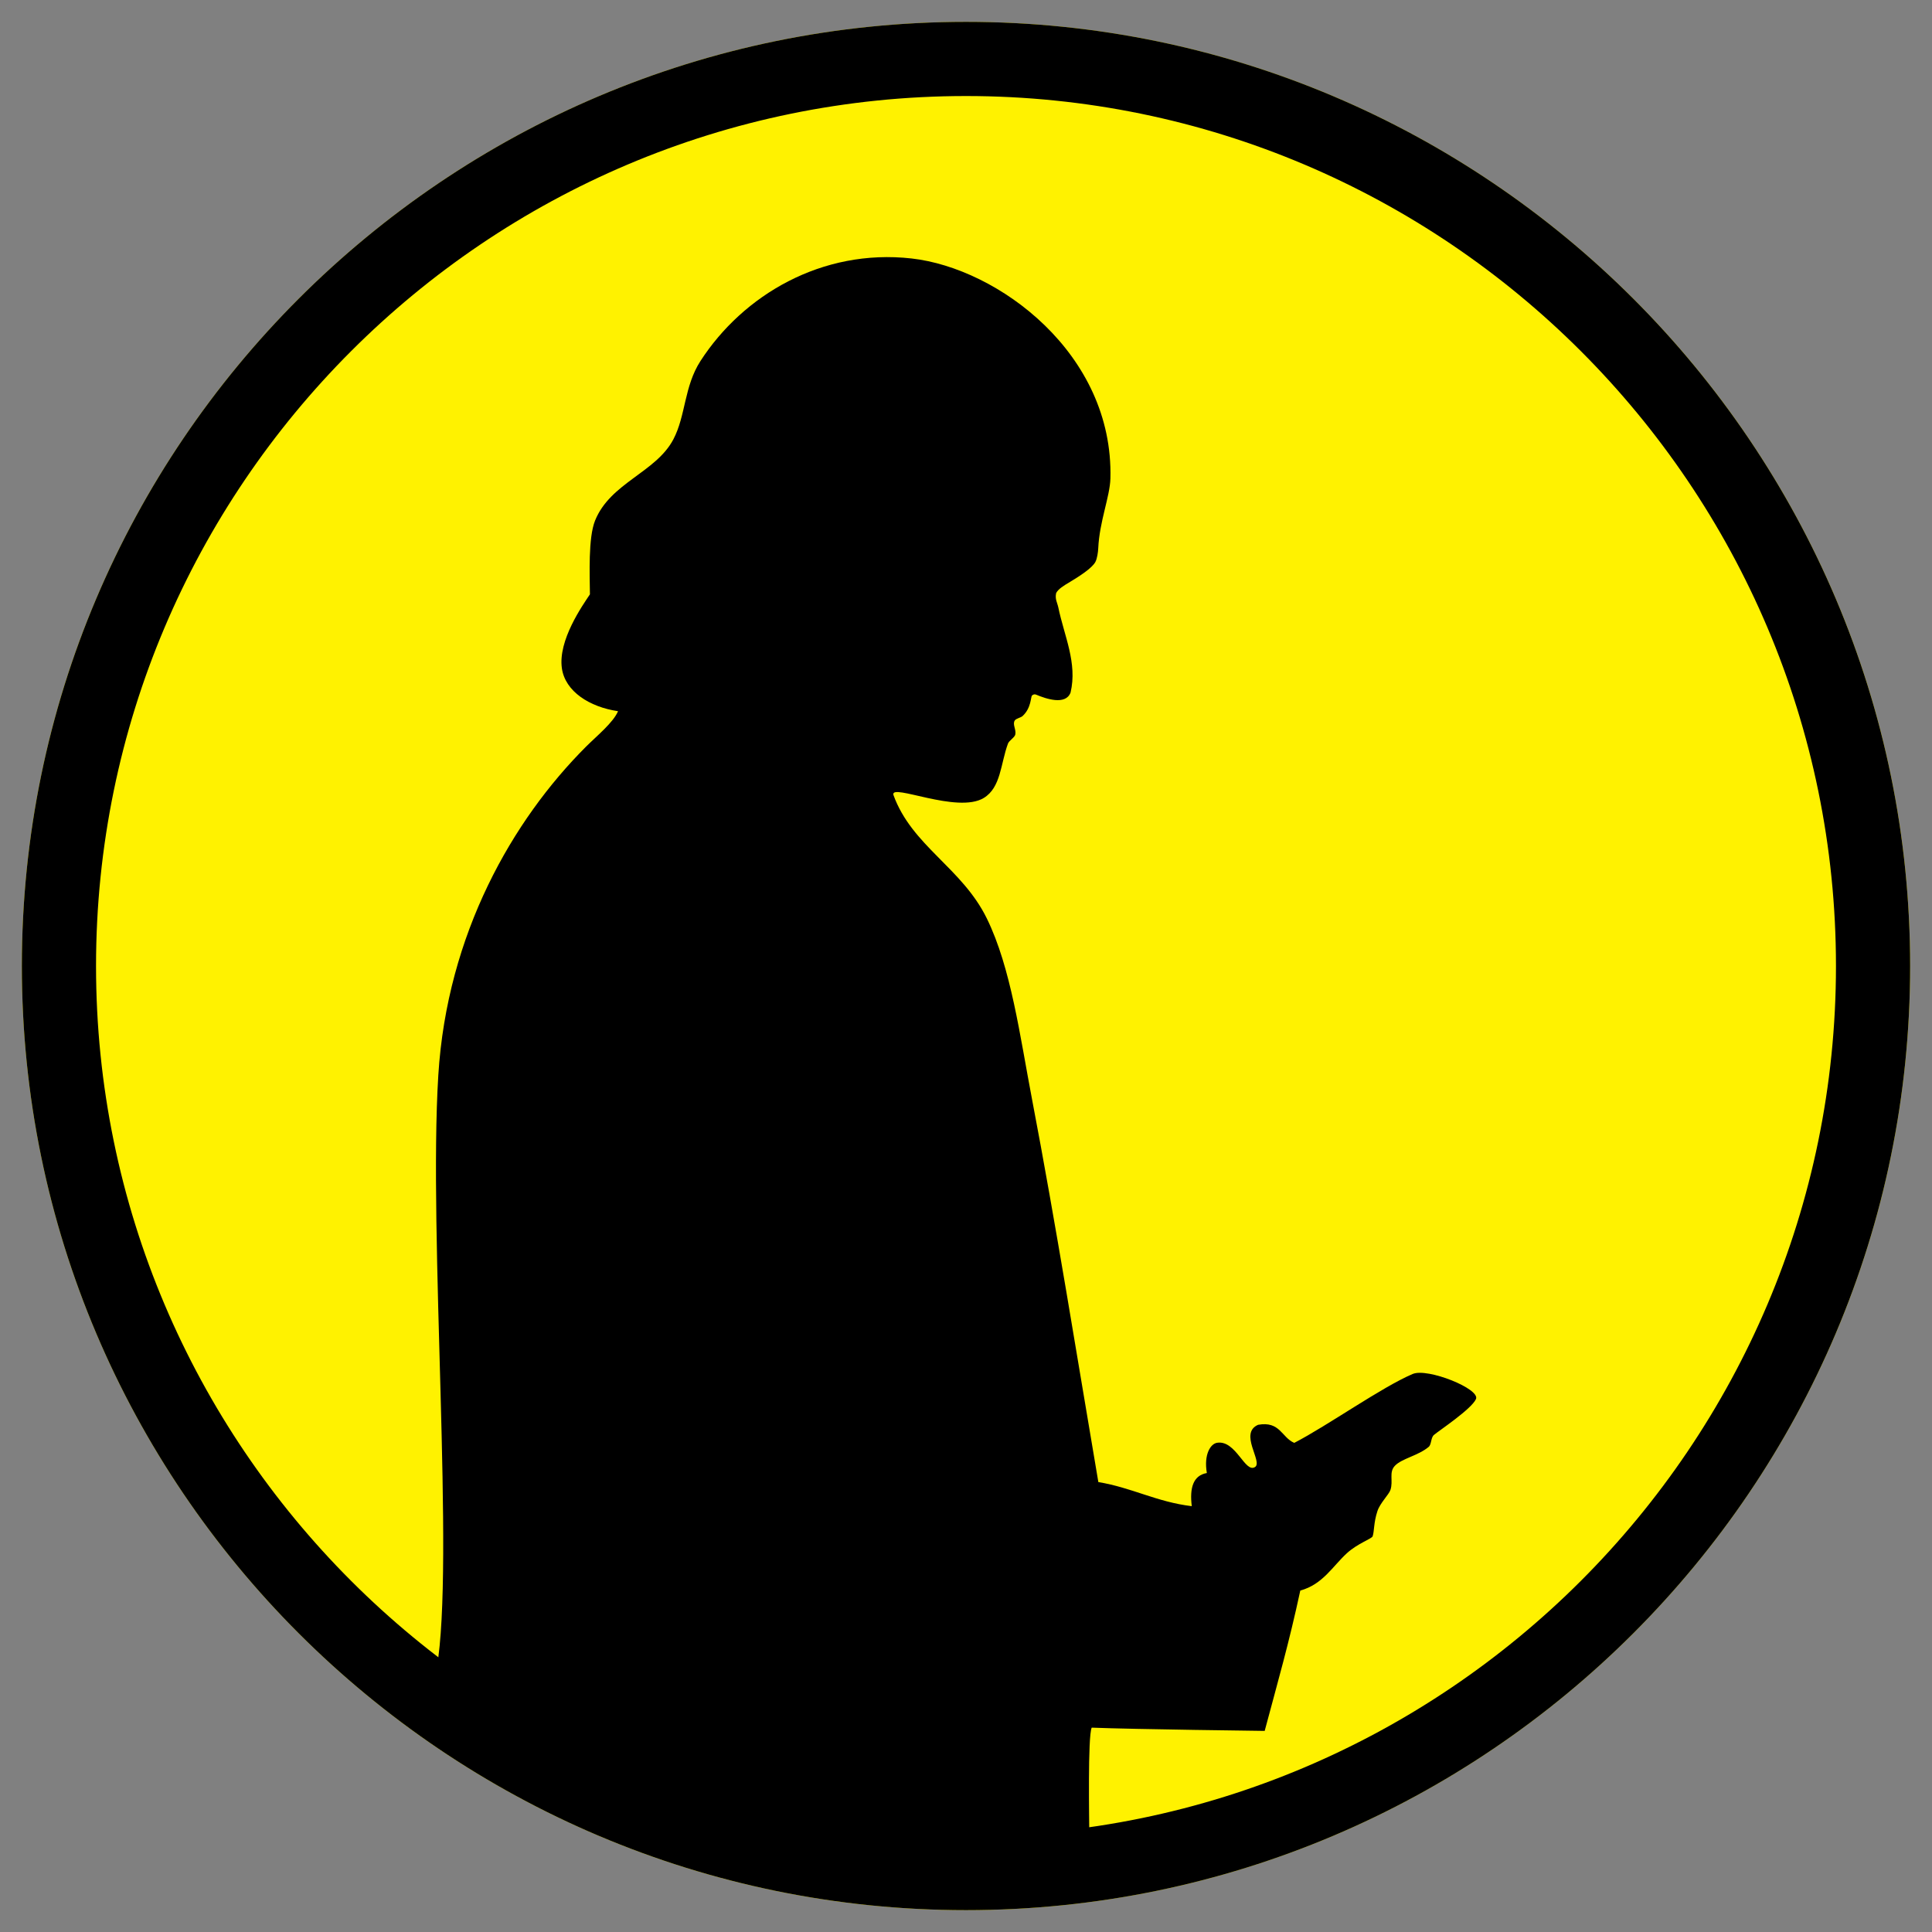 <?xml version="1.0" encoding="utf-8"?>
<!-- Generator: Adobe Illustrator 15.1.0, SVG Export Plug-In . SVG Version: 6.00 Build 0)  -->
<!DOCTYPE svg PUBLIC "-//W3C//DTD SVG 1.1//EN" "http://www.w3.org/Graphics/SVG/1.1/DTD/svg11.dtd">
<svg version="1.1" xmlns="http://www.w3.org/2000/svg" xmlns:xlink="http://www.w3.org/1999/xlink" x="0px" y="0px"
	 width="172.914px" height="172.914px" viewBox="-5.287 156.034 172.914 172.914"
	 enable-background="new -5.287 156.034 172.914 172.914" xml:space="preserve">
<rect x="-5.287" y="156.034" width="172.914" height="172.914" fill="#808080" stroke="none"/>
<g id="L">
	<path fill="#FFF200" d="M81.17,326.993c-46.594,0-84.501-37.908-84.501-84.501c0-46.595,37.907-84.502,84.501-84.502
		s84.502,37.907,84.502,84.502C165.672,289.085,127.764,326.993,81.17,326.993z"/>
	<path d="M81.17,326.992c-46.595,0-84.501-37.905-84.501-84.499c0-46.596,37.906-84.503,84.501-84.503s84.501,37.907,84.501,84.503
		C165.671,289.087,127.765,326.992,81.17,326.992z M81.17,164.629c-42.934,0-77.862,34.93-77.862,77.864
		c0,42.933,34.929,77.86,77.862,77.86s77.862-34.928,77.862-77.86C159.032,199.558,124.104,164.629,81.17,164.629z"/>
</g>
<g id="Joerg">
	<g id="Illustration_Kopie_Kopie_Kopie">
		<g>
			<path fill-rule="evenodd" clip-rule="evenodd" d="M84.836,322.742c-7.25,1.167-36.333-4.583-51.036-17.417
				c1.619-9.333-0.753-38.651,0.142-53.061c0.786-12.659,6.655-22.839,13.217-29.401c0.962-0.961,2.44-2.157,2.868-3.176
				c-2.562-0.379-4.727-1.771-5.025-3.836c-0.363-2.514,1.86-5.648,2.509-6.623c-0.017-1.771-0.159-5.06,0.458-6.595
				c1.368-3.401,5.448-4.302,7.013-7.283c1.117-2.128,0.949-4.726,2.427-7.012c3.811-5.893,10.866-10.068,18.882-9.172
				c7.763,0.869,18.101,8.523,17.803,19.691c-0.043,1.63-0.979,3.845-1.088,6.245c-0.015,0.341-0.098,0.938-0.26,1.233
				c-0.306,0.554-1.401,1.264-2.381,1.849c-0.428,0.256-0.923,0.549-1.125,0.922c-0.127,0.545,0.105,0.869,0.194,1.3
				c0.52,2.529,1.723,4.966,1.093,7.618c-0.45,1.165-2.229,0.539-3.079,0.182c-0.122-0.05-0.232-0.041-0.366,0.071
				c-0.133,0.113-0.051,1.11-0.849,1.843c-0.167,0.152-0.577,0.211-0.699,0.398c-0.224,0.35,0.141,0.797,0.049,1.25
				c-0.055,0.274-0.553,0.534-0.66,0.825c-0.665,1.825-0.626,3.915-2.158,4.855c-2.365,1.449-8.382-1.353-8.092-0.271
				c1.659,4.582,6.134,6.508,8.362,11.059c2.167,4.429,2.951,10.454,4.046,16.187c2.124,11.112,4.069,23.291,5.934,34.256
				c3.01,0.496,5.229,1.783,8.362,2.157c-0.203-1.643,0.127-2.751,1.349-2.967c-0.283-1.664,0.328-2.615,0.915-2.707
				c1.697-0.268,2.498,2.762,3.401,2.167c0.712-0.468-1.473-3.021,0.271-3.776c1.973-0.354,2.102,1.136,3.237,1.618
				c3.008-1.559,7.828-4.989,10.601-6.168c1.329-0.565,6.056,1.336,5.663,2.241c-0.393,0.902-3.34,2.849-3.766,3.219
				c-0.281,0.245-0.213,0.851-0.466,1.065c-0.946,0.796-2.409,1.036-3.03,1.697c-0.556,0.592-0.121,1.34-0.396,2.163
				c-0.142,0.418-0.931,1.171-1.166,1.898c-0.344,1.049-0.268,1.785-0.426,2.247c-0.079,0.221-1.34,0.632-2.306,1.514
				c-1.271,1.163-2.161,2.796-4.168,3.34c-1.02,4.737-1.973,8.019-3.187,12.561c0,0-11.679-0.14-15.483-0.291
				c-0.359,0.809-0.219,8.327-0.215,9.5C92.205,320.159,92.086,321.575,84.836,322.742z"/>
		</g>
	</g>
</g>
</svg>
